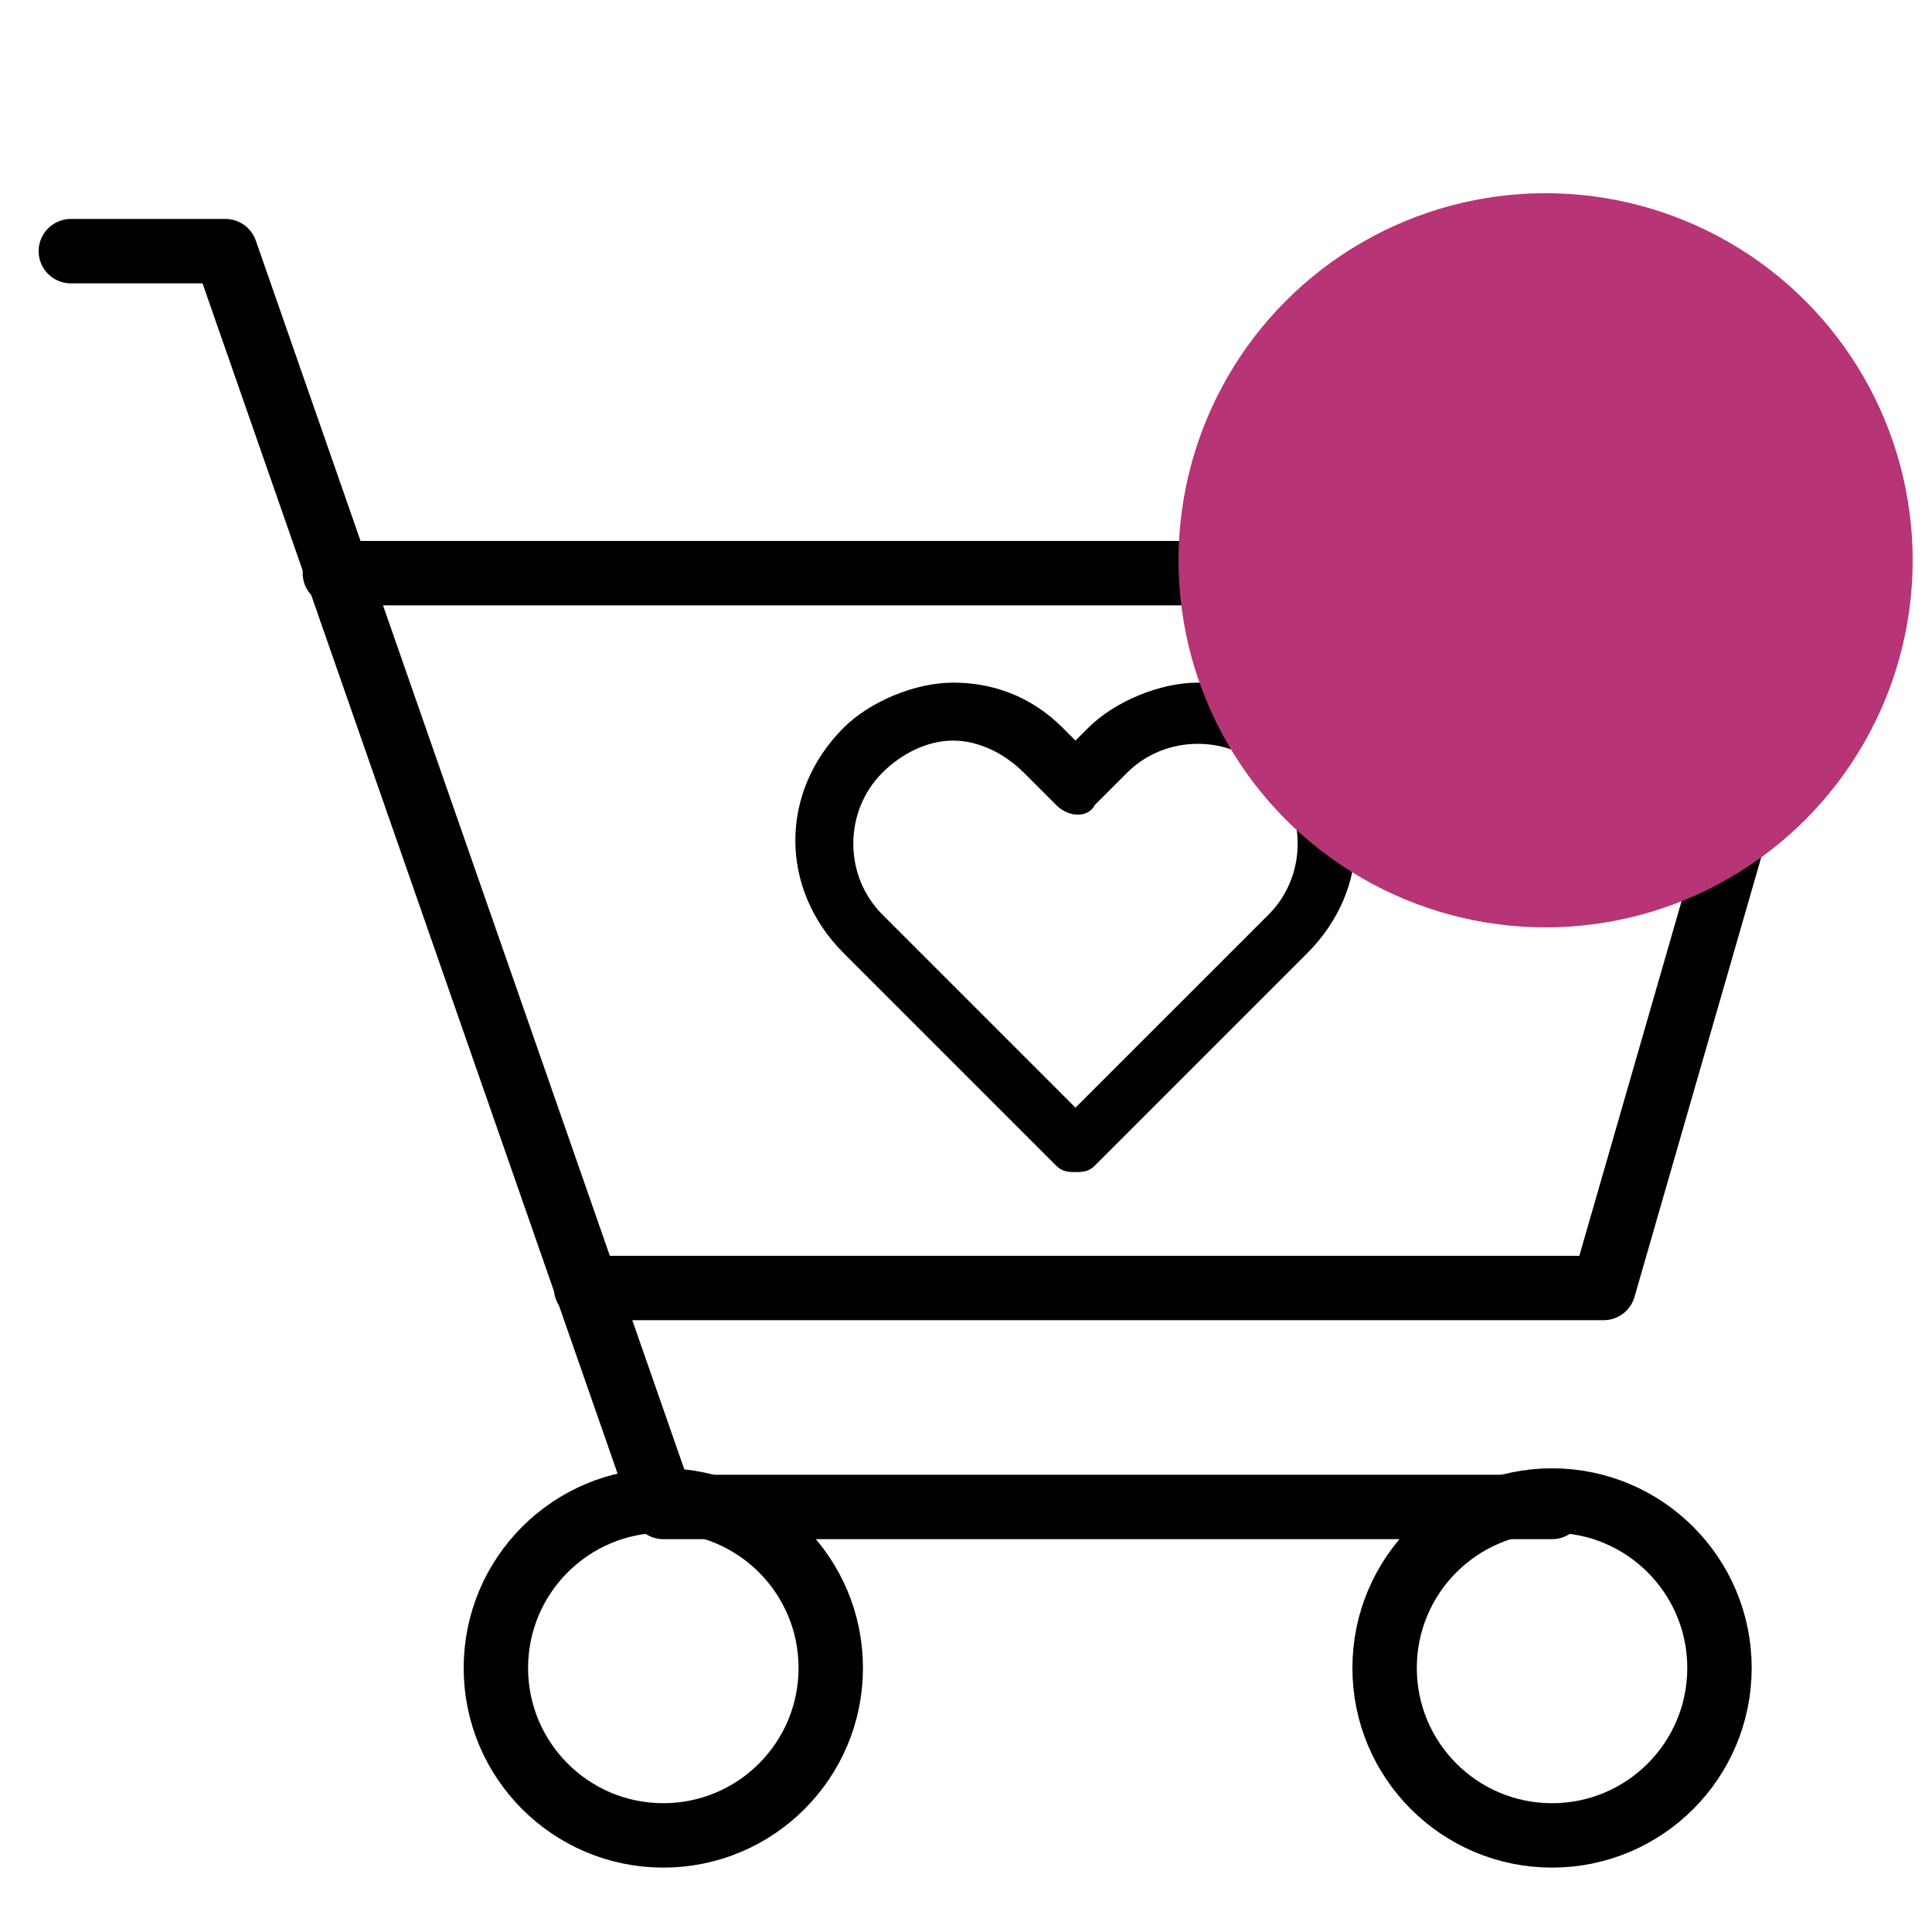 <?xml version="1.0" encoding="utf-8"?>
<!-- Generator: Adobe Illustrator 21.0.2, SVG Export Plug-In . SVG Version: 6.00 Build 0)  -->
<svg version="1.1" id="Layer_1" xmlns="http://www.w3.org/2000/svg" xmlns:xlink="http://www.w3.org/1999/xlink" x="0px" y="0px"
	 viewBox="0 0 30 30" style="enable-background:new 0 0 30 30;" xml:space="preserve">
<style type="text/css">
	.st0{fill:#3D4656;}
	.st1{fill:none;stroke:#000000;stroke-width:1.3;stroke-miterlimit:10;}
	.st2{fill:none;stroke:#000000;stroke-width:1.5;stroke-miterlimit:10;}
	.st3{fill:none;stroke:#000000;stroke-width:1.5;stroke-linecap:round;stroke-miterlimit:10;}
	.st4{stroke:#000000;stroke-width:0.25;stroke-miterlimit:10;}
	.st5{stroke:#000000;stroke-width:0.5;stroke-miterlimit:10;}
	.st6{fill:#B73476;}
	.st7{fill:#A38696;}
	.st8{fill:none;stroke:#000000;stroke-miterlimit:10;}
	.st9{fill:none;stroke:#000000;stroke-linecap:round;stroke-linejoin:round;stroke-miterlimit:10;}
</style>
<g>
	<path d="M20.3,11.3c-0.5-0.5-1.1-0.7-1.7-0.7s-1.3,0.3-1.7,0.7l-0.2,0.2l-0.2-0.2c-0.5-0.5-1.1-0.7-1.7-0.7s-1.3,0.3-1.7,0.7
		c-1,1-1,2.5,0,3.5l3.3,3.3c0.1,0.1,0.2,0.1,0.3,0.1c0.1,0,0.2,0,0.3-0.1l3.3-3.3C21.3,13.8,21.3,12.3,20.3,11.3z M16.7,17.2l-3-3
		c-0.6-0.6-0.6-1.6,0-2.2c0.3-0.3,0.7-0.5,1.1-0.5c0.4,0,0.8,0.2,1.1,0.5l0.5,0.5c0.2,0.2,0.5,0.2,0.6,0l0.5-0.5
		c0.6-0.6,1.6-0.6,2.2,0c0.6,0.6,0.6,1.6,0,2.2L16.7,17.2z"/>
</g>
<circle class="st8" cx="10.3" cy="25.9" r="2.6"/>
<circle class="st8" cx="24.1" cy="25.9" r="2.6"/>
<polyline class="st9" points="24.1,23.4 10.3,23.4 3.5,3.9 1.1,3.9 "/>
<polyline class="st9" points="5.2,8.9 28.1,8.9 24.9,20 9.1,20 "/>
<circle class="st6" cx="24" cy="8.7" r="5.7"/>
</svg>
